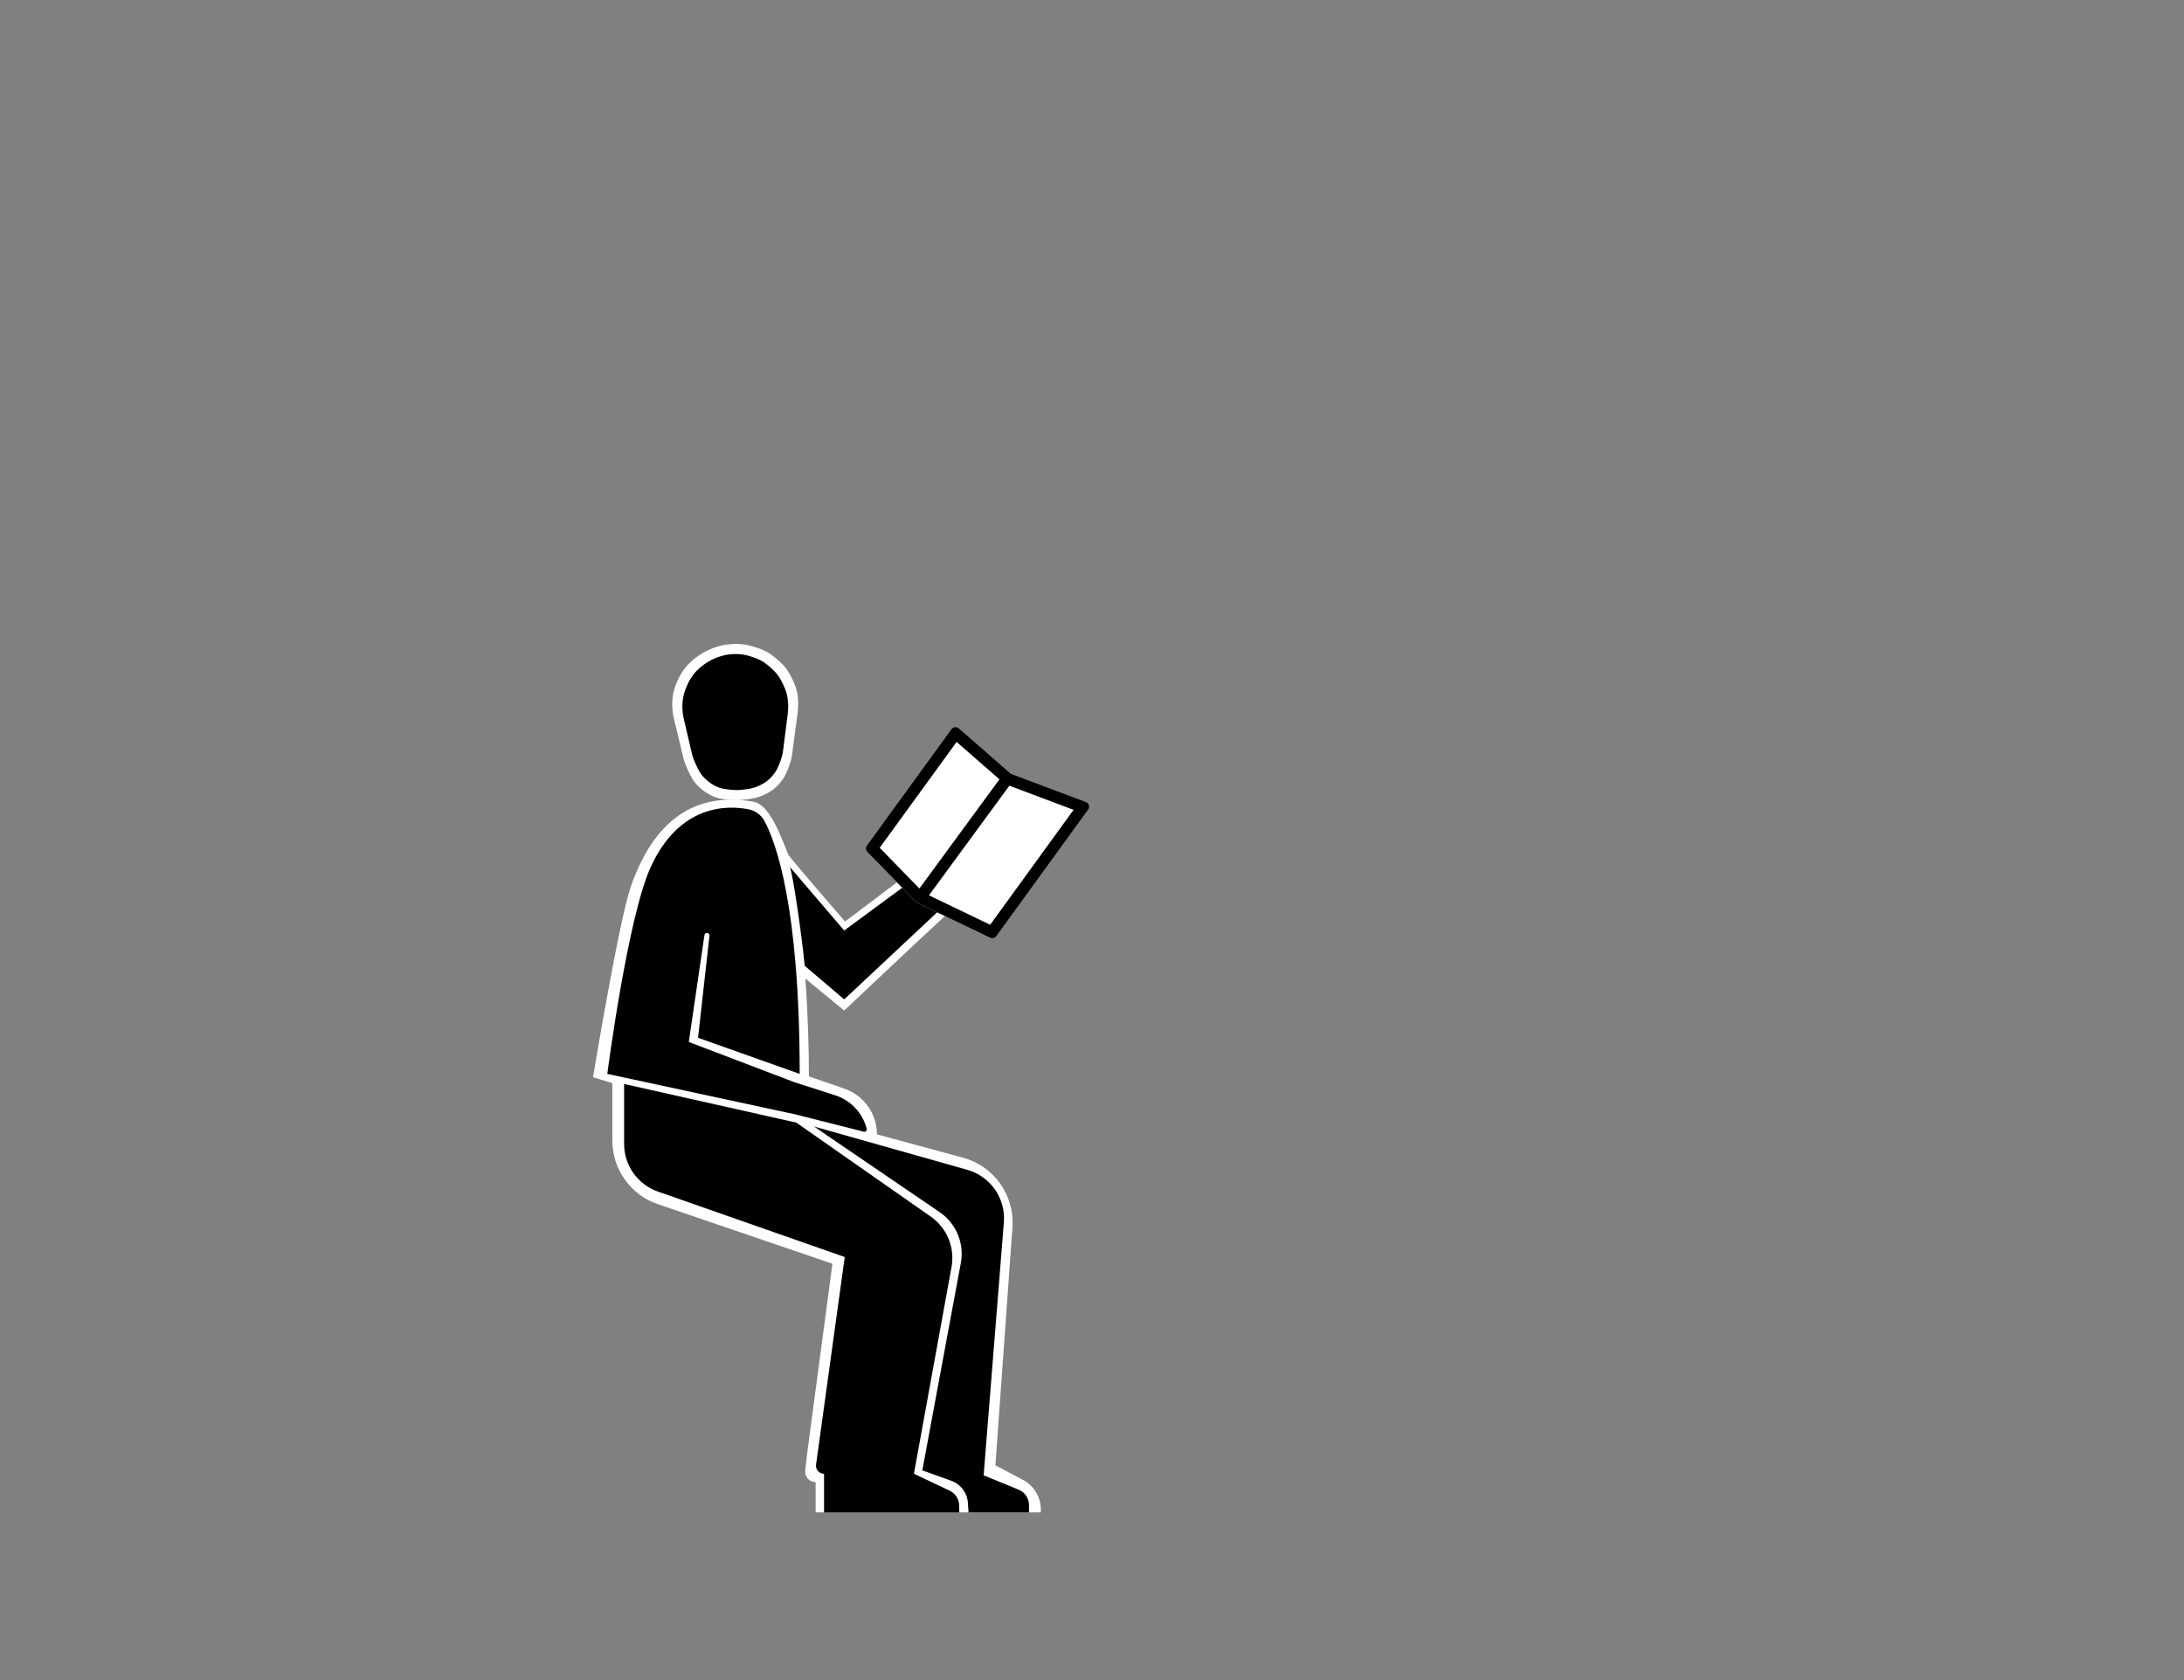 <svg width="1300" height="1000" viewBox="0 0 1300 1000" fill="none" xmlns="http://www.w3.org/2000/svg">
<rect x="0" y="0" width="1300" height="1000" fill="#808080" stroke="none"/>
<path d="M592.5 872.192L608.876 880.827C615.676 884.412 619.819 891.577 619.535 899.259L619.5 900.192H485.5V882.192C481.77 882.192 478.871 878.944 479.295 875.238L480.5 864.692L495.5 752.192L391.585 716.741C375.388 711.216 364.5 695.998 364.5 678.884V644.692L353 641.192C353 641.192 368.325 548.32 375.5 527.692C387.5 493.192 409.684 470.278 448.5 477.192C457.543 478.803 463.813 495.049 469.125 508.5C469.877 510.404 503 548.5 503 548.5L556 508.5L572 481.499C572 481.499 580.5 471.263 590.5 475.999C600 480.499 597 490.5 597 490.5C594.541 500.827 583.376 525.741 584.912 525.056C584.944 525.035 584.973 525.016 585 525C584.967 525.026 584.938 525.044 584.912 525.056C579.263 528.795 502.5 601.5 502.5 601.5L479.404 582.5C480.943 604.065 481.5 624.949 481.5 640.692L502.625 647.995C514.221 652.003 522 662.923 522 675.192L573.215 689.076C591.679 694.081 604.014 711.459 602.647 730.541L592.5 872.192Z" fill="white"/>
<path d="M606.291 886.65L585.5 878.134L597.537 727.563C598.678 713.289 589.571 700.198 575.791 696.303L484.5 670.504L559.321 721.481C569.153 728.18 574.098 740.055 571.925 751.752L549 875.193L566.227 881.369C571.856 883.387 575.749 888.556 576.134 894.524L576.5 900.193H612.5V895.904C612.5 891.845 610.047 888.188 606.291 886.65Z" fill="black"/>
<path d="M565.209 887.235L544 877.203L566.385 754.123C568.483 742.588 563.669 730.887 554.06 724.169L474 668.194L371.5 645.194V680.914C371.5 693.66 379.554 705.014 391.583 709.228L502.828 748.193L485.753 871.754C485.355 874.634 487.593 877.203 490.5 877.203V900.212H571L570.932 896.107C570.868 892.302 568.65 888.862 565.209 887.235Z" fill="black"/>
<path d="M387.499 515.693C373.592 545.67 361.5 639.194 361.5 639.194L473 663.194L514.181 673.607C515.226 673.871 516.173 672.921 515.904 671.877C513.474 662.427 506.362 654.887 497.071 651.908L473 644.194L410 620.193L419.311 556.578C419.42 555.835 420.057 555.285 420.808 555.285C421.71 555.285 422.411 556.069 422.311 556.966L415.5 617.694L476 639.194C476 539.452 461.797 501.212 455.019 488.642C453.001 484.898 449.464 482.435 445.285 481.642C432.855 479.285 404.655 478.715 387.499 515.693Z" fill="black"/>
<path d="M426.384 474.713C430.359 476.046 437.703 476.314 439.621 476.252C439.621 476.252 448.26 475.878 453.226 473.776C458.821 471.407 461.907 469.176 465.574 464.379C468.079 461.101 469.93 455.525 470.741 452.772C471.062 451.683 471.271 450.571 471.421 449.446L474.812 423.992C474.812 423.992 475.2 420.327 475.109 417.978C474.894 412.391 474.023 409.136 471.582 404.092C469.074 398.912 466.944 396.167 462.553 392.4C457.873 388.385 454.542 386.676 448.601 384.915C443.989 383.547 441.191 383.18 436.376 383.308C431.215 383.664 429.303 384.056 424.425 385.759C419.548 387.579 414.611 390.675 410.896 394.204C407.181 397.734 404.638 401.847 402.705 406.498C400.772 411.148 399.982 415.6 400.155 420.595C400.221 422.479 400.507 424.722 400.871 426.574L406.824 451.374C407.116 452.59 407.48 453.785 407.955 454.942C409.126 457.796 411.599 463.423 413.915 466.143C417.094 469.875 421.629 473.118 426.384 474.713Z" fill="white"/>
<path d="M428.291 468.901C431.632 470.066 437.802 470.308 439.413 470.256C439.413 470.256 446.669 469.939 450.839 468.114C455.537 466.056 458.126 464.117 461.202 459.943C463.255 457.155 464.781 452.454 465.483 450.005C465.785 448.949 465.98 447.868 466.118 446.779L468.918 424.779C468.918 424.779 469.24 421.588 469.161 419.541C468.974 414.675 468.24 411.84 466.183 407.444C464.071 402.93 462.278 400.537 458.586 397.252C454.651 393.75 451.85 392.258 446.858 390.717C442.982 389.521 440.631 389.198 436.586 389.305C432.252 389.609 430.646 389.948 426.55 391.426C422.455 393.006 418.311 395.697 415.194 398.767C412.077 401.837 409.945 405.417 408.327 409.465C406.708 413.513 406.049 417.39 406.2 421.74C406.257 423.381 406.5 425.335 406.808 426.948L411.793 448.372C412.068 449.552 412.41 450.714 412.86 451.84C413.873 454.377 415.905 459.108 417.808 461.424C420.483 464.678 424.296 467.507 428.291 468.901Z" fill="black"/>
<path d="M470.04 515.897L470 515.85C470.013 515.863 470.026 515.879 470.04 515.897L502.5 553.85L560 511.5L574 487C575.5 484.667 580 477.35 587.5 479.35C596.5 481.75 593 490.684 591.5 495.35L581.5 520.85L502.5 594.85L479 574.85C477.347 557.328 471.693 518.098 470.04 515.897Z" fill="black"/>
<path d="M646.404 477.324C648.258 478.021 648.94 480.292 647.776 481.895L593.094 557.239C592.242 558.413 590.673 558.809 589.366 558.181L545.539 537.121L516.265 507.085C515.245 506.038 515.128 504.409 515.986 503.227L566.313 433.959C567.349 432.534 569.385 432.304 570.713 433.463L601.708 460.518L646.404 477.324Z" fill="white"/>
<path fill-rule="evenodd" clip-rule="evenodd" d="M600.812 467.659L639.029 482.03L589.389 550.426L552.959 532.921L600.812 467.659ZM594.908 463.873L569.405 441.613L523.632 504.614L547.259 528.857L594.908 463.873ZM516.265 507.085C515.245 506.038 515.128 504.409 515.986 503.227L566.313 433.959C567.349 432.534 569.385 432.304 570.713 433.463L601.708 460.518L646.404 477.324C648.258 478.021 648.94 480.292 647.776 481.895L593.094 557.239C592.242 558.413 590.673 558.809 589.366 558.181L545.539 537.121L516.265 507.085Z" fill="black"/>
</svg>
